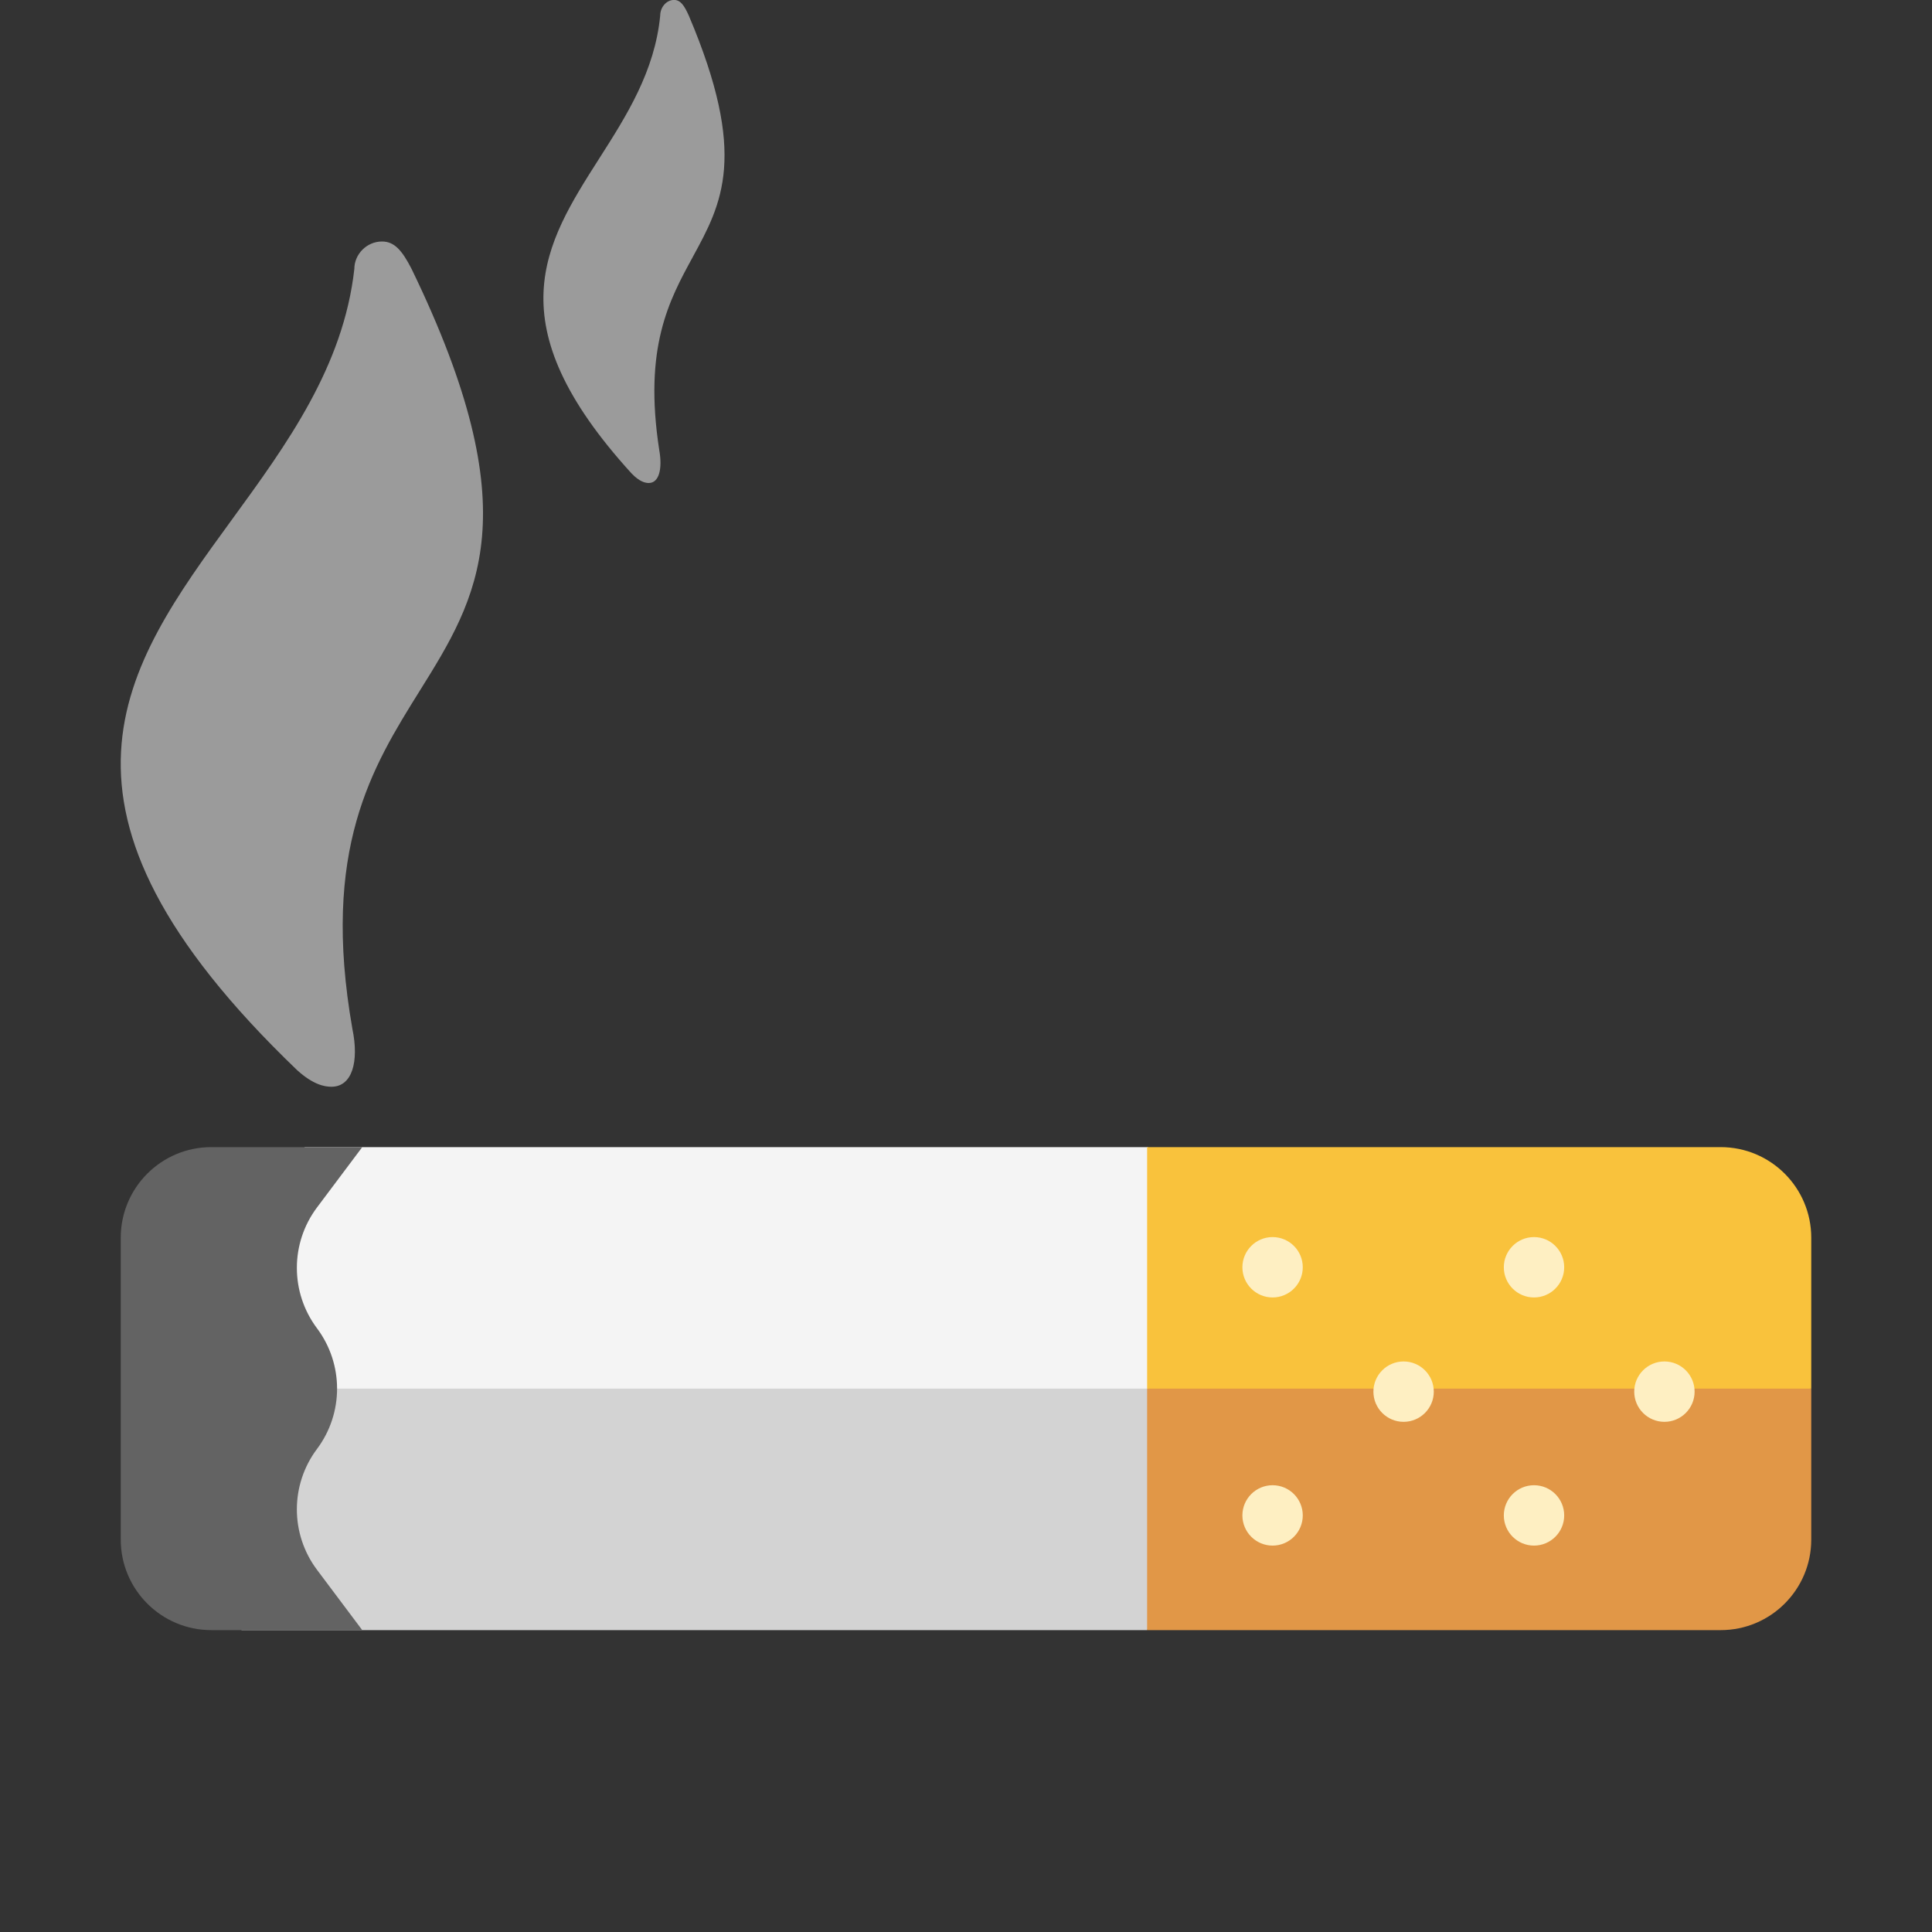 <?xml version="1.0" encoding="UTF-8"?><svg id="a" xmlns="http://www.w3.org/2000/svg" viewBox="0 0 32 32"><rect x="0" y="0" width="32" height="32" fill="#333333" stroke="none"/><path d="M5.047,19h13.967l.986,3-.986,3H5.047l-1.047-3,1.047-3Z" fill="#f4f4f4"/><path d="M4,23h17l-2,4H4v-4Z" fill="#d3d3d3"/><path d="M19,23l5.5-2,5.5,2v2.5c0,.828-.672,1.5-1.5,1.5h-9.5v-4Z" fill="#e19747"/><path d="M19,19h9.5c.828,0,1.5.672,1.5,1.5v2.5h-11v-4Z" fill="#f9c23c"/><path d="M21.578,20.99c0,.276-.224.5-.5.5s-.5-.224-.5-.5.224-.5.5-.5.5.224.5.5Z" fill="#feefc2"/><path d="M23.748,23.05c0,.276-.224.5-.5.5s-.5-.224-.5-.5.224-.5.5-.5.5.224.5.5Z" fill="#feefc2"/><path d="M25.408,21.49c.276,0,.5-.224.5-.5s-.224-.5-.5-.5-.5.224-.5.5.224.5.5.5Z" fill="#feefc2"/><path d="M25.908,25.1c0,.276-.224.5-.5.5s-.5-.224-.5-.5.224-.5.5-.5.5.224.5.5Z" fill="#feefc2"/><path d="M21.078,25.6c.276,0,.5-.224.5-.5s-.224-.5-.5-.5-.5.224-.5.5.224.5.5.5Z" fill="#feefc2"/><path d="M28.068,23.05c0,.276-.224.5-.5.5s-.5-.224-.5-.5.224-.5.5-.5.5.224.5.5Z" fill="#feefc2"/><path d="M2,20.5c0-.828.672-1.5,1.5-1.5h2.5l-.75,1c-.444.593-.444,1.407,0,2s.444,1.407,0,2-.444,1.407,0,2l.75,1h-2.5c-.828,0-1.5-.672-1.5-1.5v-5Z" fill="#636363"/><path d="M11.475,4.256c-.392.718-.818,1.498-.556,3.197.055.306,0,.547-.174.547-.055,0-.15-.019-.284-.158-2.272-2.493-1.436-3.805-.539-5.212.454-.711.923-1.447,1.013-2.371,0-.139.103-.26.229-.26.103,0,.166.083.245.26.983,2.316.55,3.109.066,3.996Z" fill="#9b9b9b"/><path d="M6.949,11.447c-.783,1.256-1.635,2.622-1.112,5.596.111.535,0,.957-.348.957-.111,0-.3-.032-.569-.276C.376,13.361,2.049,11.065,3.843,8.604c.907-1.245,1.845-2.532,2.026-4.15,0-.243.205-.454.458-.454.205,0,.332.146.49.454,1.966,4.054,1.101,5.44.132,6.993Z" fill="#9b9b9b"/></svg>